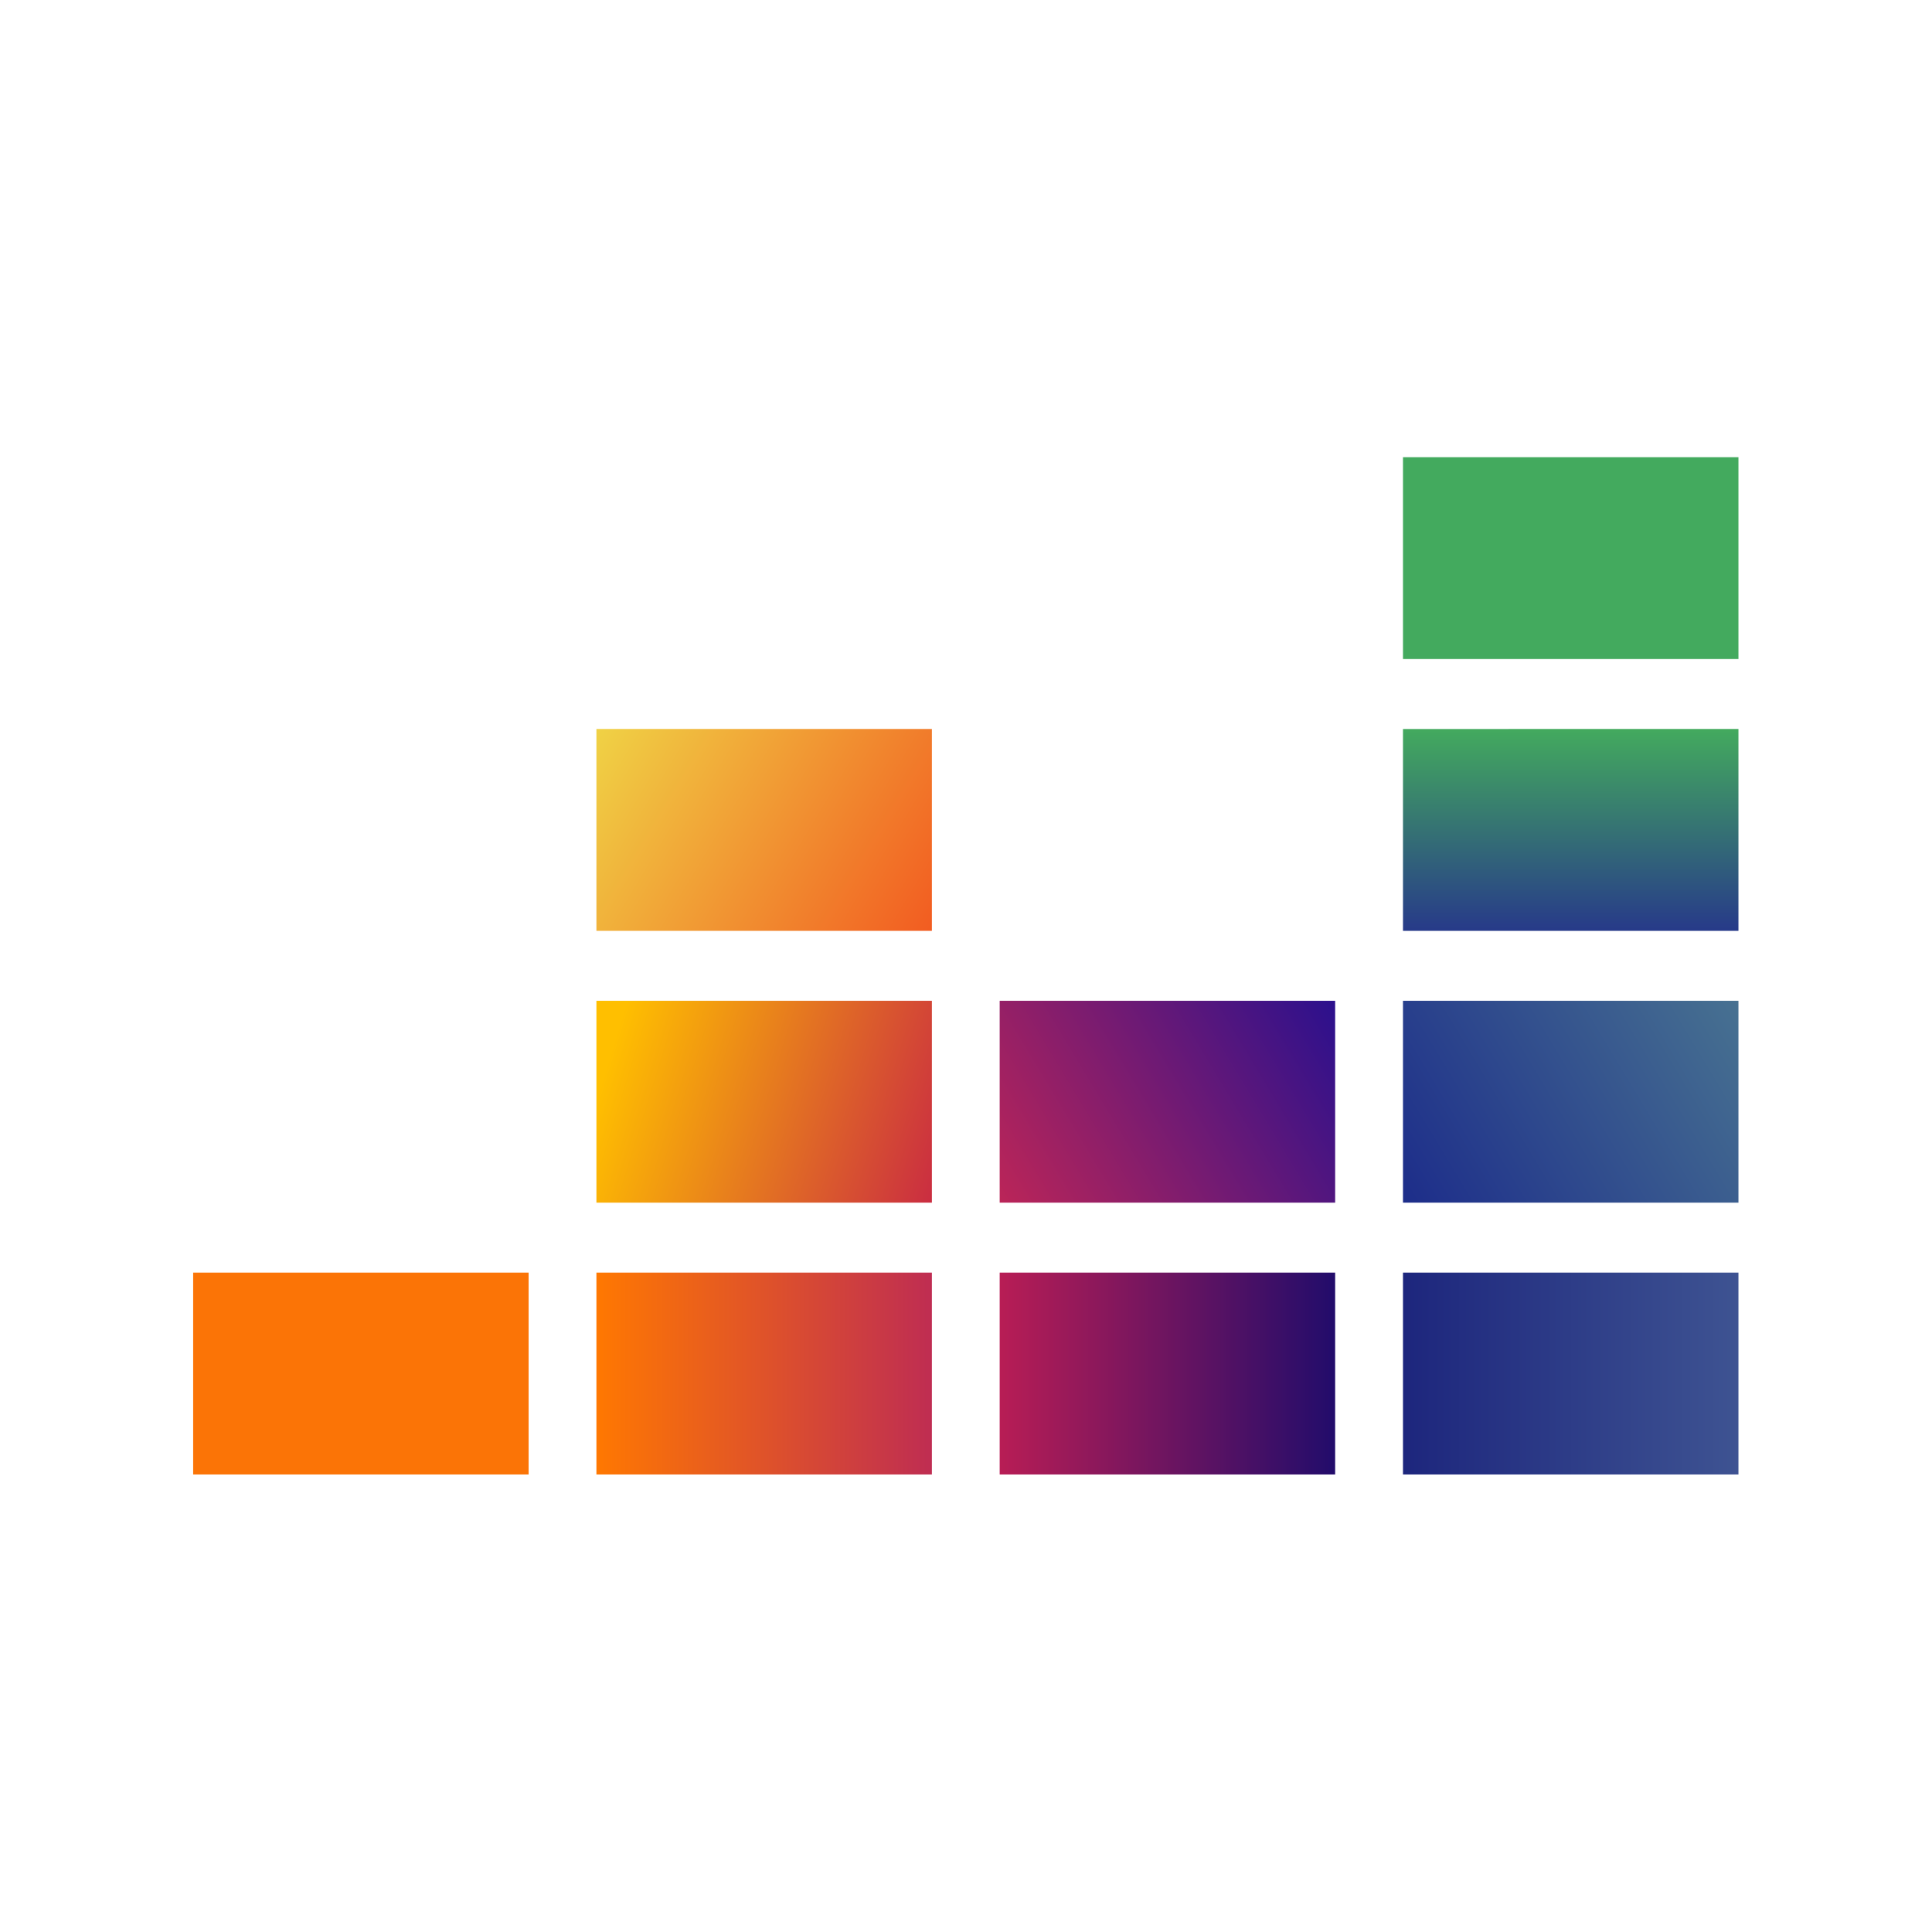 <?xml version="1.0" encoding="UTF-8" standalone="no"?>
<!-- Created with Inkscape (http://www.inkscape.org/) -->

<svg
   width="100"
   height="100"
   viewBox="0 0 100 100"
   version="1.1"
   id="svg5"
   inkscape:version="1.1.2 (b8e25be833, 2022-02-05)"
   sodipodi:docname="deezer.svg"
   xmlns:inkscape="http://www.inkscape.org/namespaces/inkscape"
   xmlns:sodipodi="http://sodipodi.sourceforge.net/DTD/sodipodi-0.dtd"
   xmlns:xlink="http://www.w3.org/1999/xlink"
   xmlns="http://www.w3.org/2000/svg"
   xmlns:svg="http://www.w3.org/2000/svg">
  <sodipodi:namedview
     id="namedview7"
     pagecolor="#ffffff"
     bordercolor="#666666"
     borderopacity="1.0"
     inkscape:pageshadow="2"
     inkscape:pageopacity="0.0"
     inkscape:pagecheckerboard="0"
     inkscape:document-units="px"
     showgrid="false"
     width="100px"
     inkscape:zoom="3.8663702"
     inkscape:cx="41.641124"
     inkscape:cy="64.918771"
     inkscape:window-width="1920"
     inkscape:window-height="1057"
     inkscape:window-x="-8"
     inkscape:window-y="-8"
     inkscape:window-maximized="1"
     inkscape:current-layer="layer1" />
  <defs
     id="defs2">
    <linearGradient
       inkscape:collect="always"
       id="linearGradient65609">
      <stop
         style="stop-color:#43aa5e;stop-opacity:1"
         offset="0"
         id="stop65605" />
      <stop
         style="stop-color:#273a89;stop-opacity:1"
         offset="1"
         id="stop65607" />
    </linearGradient>
    <linearGradient
       inkscape:collect="always"
       id="linearGradient55521">
      <stop
         style="stop-color:#1d2d8a;stop-opacity:1"
         offset="0"
         id="stop55517" />
      <stop
         style="stop-color:#477191;stop-opacity:1"
         offset="1"
         id="stop55519" />
    </linearGradient>
    <linearGradient
       inkscape:collect="always"
       id="linearGradient48783">
      <stop
         style="stop-color:#bb2558;stop-opacity:1"
         offset="0"
         id="stop48779" />
      <stop
         style="stop-color:#2b108d;stop-opacity:1"
         offset="1"
         id="stop48781" />
    </linearGradient>
    <linearGradient
       inkscape:collect="always"
       id="linearGradient41659">
      <stop
         style="stop-color:#b81d55;stop-opacity:1"
         offset="0"
         id="stop41655" />
      <stop
         style="stop-color:#220c6b;stop-opacity:1"
         offset="1"
         id="stop41657" />
    </linearGradient>
    <linearGradient
       inkscape:collect="always"
       id="linearGradient32712">
      <stop
         style="stop-color:#1d267d;stop-opacity:1"
         offset="0"
         id="stop32708" />
      <stop
         style="stop-color:#3e5392;stop-opacity:1"
         offset="1"
         id="stop32710" />
    </linearGradient>
    <linearGradient
       inkscape:collect="always"
       id="linearGradient27281">
      <stop
         style="stop-color:#ff7801;stop-opacity:1"
         offset="0"
         id="stop27277" />
      <stop
         style="stop-color:#bf2d52;stop-opacity:1"
         offset="1"
         id="stop27279" />
    </linearGradient>
    <linearGradient
       inkscape:collect="always"
       id="linearGradient18497">
      <stop
         style="stop-color:#ffbf00;stop-opacity:1"
         offset="0"
         id="stop18493" />
      <stop
         style="stop-color:#ca2d41;stop-opacity:1"
         offset="1"
         id="stop18495" />
    </linearGradient>
    <linearGradient
       inkscape:collect="always"
       id="linearGradient11773">
      <stop
         style="stop-color:#f0d245;stop-opacity:1"
         offset="0"
         id="stop11769" />
      <stop
         style="stop-color:#f25c21;stop-opacity:1"
         offset="1"
         id="stop11771" />
    </linearGradient>
    <linearGradient
       inkscape:collect="always"
       xlink:href="#linearGradient11773"
       id="linearGradient8943"
       gradientUnits="userSpaceOnUse"
       x1="30.359"
       y1="34.322"
       x2="47.551"
       y2="44.668" />
    <linearGradient
       inkscape:collect="always"
       xlink:href="#linearGradient18497"
       id="linearGradient15433"
       gradientUnits="userSpaceOnUse"
       x1="30.359"
       y1="53.294"
       x2="47.551"
       y2="58.598" />
    <linearGradient
       inkscape:collect="always"
       xlink:href="#linearGradient27281"
       id="linearGradient22515"
       gradientUnits="userSpaceOnUse"
       x1="30.359"
       y1="62.182"
       x2="47.551"
       y2="62.182" />
    <linearGradient
       inkscape:collect="always"
       xlink:href="#linearGradient32712"
       id="linearGradient32714"
       x1="71.693"
       y1="72.527"
       x2="88.885"
       y2="72.527"
       gradientUnits="userSpaceOnUse" />
    <linearGradient
       inkscape:collect="always"
       xlink:href="#linearGradient41659"
       id="linearGradient38815"
       gradientUnits="userSpaceOnUse"
       x1="51.025"
       y1="72.527"
       x2="68.217"
       y2="72.527" />
    <linearGradient
       inkscape:collect="always"
       xlink:href="#linearGradient48783"
       id="linearGradient45407"
       gradientUnits="userSpaceOnUse"
       x1="51.025"
       y1="58.598"
       x2="68.217"
       y2="48.252" />
    <linearGradient
       inkscape:collect="always"
       xlink:href="#linearGradient55521"
       id="linearGradient52613"
       gradientUnits="userSpaceOnUse"
       x1="71.693"
       y1="58.598"
       x2="88.885"
       y2="48.252" />
    <linearGradient
       inkscape:collect="always"
       xlink:href="#linearGradient65609"
       id="linearGradient65611"
       x1="71.693"
       y1="34.322"
       x2="71.693"
       y2="44.668"
       gradientUnits="userSpaceOnUse" />
  </defs>
  <g
     inkscape:label="Camada 1"
     inkscape:groupmode="layer"
     id="layer1">
    <g
       id="g74934"
       transform="matrix(1.01,0,0,1.01,0.208,3.066)"
       style="stroke-width:0.99">
      <path
         style="fill:url(#linearGradient22515);fill-opacity:1;stroke-width:1.98;stroke-linejoin:round;paint-order:markers stroke fill"
         d="M 30.359,62.182 V 72.527 H 47.551 V 62.182 Z"
         id="path8859" />
      <path
         style="fill:#fb7406;fill-opacity:1;stroke-width:1.98;stroke-linejoin:round;paint-order:markers stroke fill"
         d="M 9.693,62.182 V 72.527 H 26.885 V 62.182 Z"
         id="path8857" />
      <path
         style="fill:url(#linearGradient15433);fill-opacity:1;stroke-width:1.98;stroke-linejoin:round;paint-order:markers stroke fill"
         d="M 30.359,48.252 V 58.598 H 47.551 V 48.252 Z"
         id="path8855" />
      <path
         style="fill:url(#linearGradient8943);fill-opacity:1;stroke-width:1.98;stroke-linejoin:round;paint-order:markers stroke fill"
         d="M 30.359,34.322 V 44.668 H 47.551 V 34.322 Z"
         id="rect858" />
      <path
         style="fill:url(#linearGradient32714);fill-opacity:1;stroke-width:1.98;stroke-linejoin:round;paint-order:markers stroke fill"
         d="M 71.693,62.182 V 72.527 H 88.885 V 62.182 Z"
         id="path38731" />
      <path
         style="fill:url(#linearGradient38815);fill-opacity:1;stroke-width:1.98;stroke-linejoin:round;paint-order:markers stroke fill"
         d="M 51.025,62.182 V 72.527 H 68.217 V 62.182 Z"
         id="path38729" />
      <path
         style="fill:url(#linearGradient52613);fill-opacity:1;stroke-width:1.98;stroke-linejoin:round;paint-order:markers stroke fill"
         d="M 71.693,48.252 V 58.598 H 88.885 V 48.252 Z"
         id="path38727" />
      <path
         style="fill:url(#linearGradient45407);fill-opacity:1;stroke-width:1.98;stroke-linejoin:round;paint-order:markers stroke fill"
         d="M 51.025,48.252 V 58.598 H 68.217 V 48.252 Z"
         id="rect1072" />
      <path
         id="rect1080"
         style="fill:url(#linearGradient65611);fill-opacity:1;stroke-width:1.98;stroke-linejoin:round;paint-order:markers stroke fill"
         d="M 71.693,20.393 V 30.738 H 88.885 V 20.393 Z m 0,13.93 V 44.668 H 88.885 V 34.322 Z" />
    </g>
  </g>
</svg>
